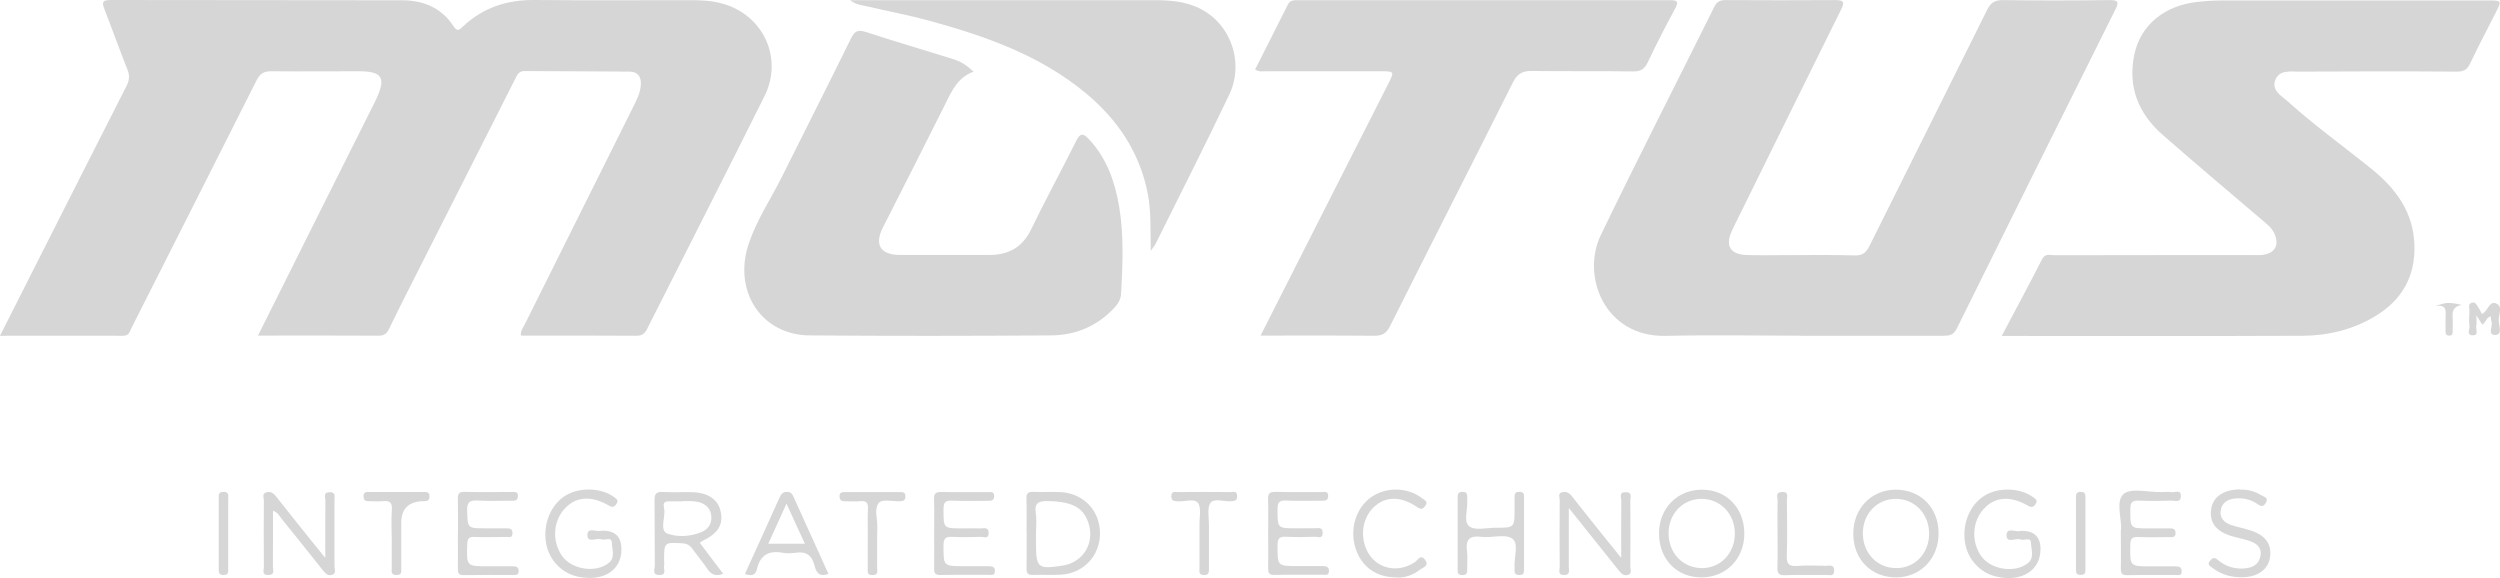 <?xml version="1.0" encoding="UTF-8"?><svg id="Corporate" xmlns="http://www.w3.org/2000/svg" width="271.91" height="62.88" viewBox="0 0 271.91 62.88"><path d="M28.05,36.52c2.16-4.32,4.22-8.46,6.29-12.59,2.15-4.29,4.3-8.59,6.45-12.88.06-.11.11-.23.17-.35,1.03-2.27.59-2.94-1.91-2.95-3.18,0-6.35.03-9.53,0-.79,0-1.22.22-1.59.94-4.52,8.99-9.07,17.96-13.61,26.94-.2.4-.26.89-.92.89-4.41-.02-8.81,0-13.4,0,1.61-3.19,3.15-6.24,4.69-9.28,3.02-5.96,6.03-11.92,9.06-17.87.32-.62.38-1.14.11-1.81-.86-2.14-1.63-4.33-2.47-6.48C11.11.35,11.02,0,12.02,0c10.56.03,21.12,0,31.69.03,2.31,0,4.3.8,5.61,2.81.4.62.62.44,1.03.04C52.52.84,55.11-.02,58.09,0c5.71.06,11.42.01,17.13.02,1.11,0,2.22.06,3.31.36,4.47,1.21,6.69,5.91,4.62,10.08-4.22,8.48-8.53,16.9-12.79,25.36-.27.53-.59.7-1.18.7-4.16-.03-8.33-.02-12.52-.02-.07-.53.26-.89.45-1.29,3.91-7.86,7.83-15.71,11.75-23.56.38-.77.78-1.53.84-2.41.06-.89-.32-1.44-1.22-1.45-3.82-.04-7.64-.03-11.46-.06-.63,0-.78.47-.99.86-3.8,7.49-7.58,14.98-11.37,22.47-.79,1.57-1.59,3.13-2.35,4.72-.25.53-.55.74-1.16.73-4.29-.03-8.59-.01-13.12-.01Z" fill="#d6d6d6"/><path d="M195.87,36.51c-4.9,0-9.79-.09-14.69.02-6.66.15-9.22-6.5-7.07-10.96,4.02-8.33,8.24-16.56,12.35-24.84.27-.55.62-.72,1.2-.72,3.99.02,7.99.03,11.98,0,.95,0,.98.27.61,1.02-3.77,7.6-7.52,15.21-11.27,22.81-.23.46-.46.92-.67,1.39-.65,1.49-.1,2.42,1.55,2.5,1.37.06,2.75.02,4.12.02,2.58,0,5.15-.05,7.73.03.89.03,1.27-.32,1.63-1.05,4.25-8.55,8.54-17.08,12.78-25.64.4-.8.84-1.09,1.75-1.08,3.86.06,7.73.05,11.59,0,.89,0,1.04.18.64.98-5.78,11.57-11.54,23.15-17.27,34.74-.37.75-.85.79-1.52.79-5.15-.01-10.31,0-15.46,0h0Z" fill="#d6d6d6"/><path d="M217.73,36.51c1.52-2.87,2.98-5.58,4.37-8.31.35-.68.87-.44,1.32-.44,7.17-.02,14.34-.01,21.51-.02.34,0,.69.02,1.03,0,1.52-.14,2.05-1.16,1.32-2.52-.23-.43-.58-.72-.94-1.03-3.72-3.17-7.46-6.32-11.14-9.54-2.64-2.32-3.81-5.25-3.05-8.77.69-3.17,3.26-5.27,6.82-5.67.89-.1,1.8-.16,2.7-.16,9.66-.01,19.32,0,28.98,0,1.46,0,1.46,0,.79,1.33-.93,1.84-1.89,3.65-2.77,5.51-.32.68-.69.9-1.45.9-5.71-.04-11.42-.03-17.13,0-.96,0-2.17-.21-2.61.89-.46,1.16.66,1.73,1.37,2.37,2.9,2.62,6.08,4.89,9.12,7.35,2.64,2.14,4.51,4.68,4.63,8.23.12,3.46-1.38,6.04-4.31,7.79-2.41,1.44-5.09,2.09-7.86,2.1-10.82.05-21.64.02-32.69.02Z" fill="#d6d6d6"/><path d="M105.89,7.79c-1.67.62-2.3,1.96-2.97,3.31-2.27,4.56-4.59,9.1-6.89,13.64-.95,1.87-.28,2.98,1.85,2.99,3.22.02,6.44-.02,9.66,0,2.13.01,3.65-.8,4.62-2.8,1.56-3.24,3.3-6.4,4.9-9.62.43-.87.76-.82,1.36-.19,1.93,2.05,2.82,4.56,3.29,7.27.54,3.15.4,6.33.23,9.5-.03.59-.26,1.05-.65,1.49-1.87,2.06-4.25,3.08-6.97,3.1-8.76.06-17.52.07-26.27,0-5.23-.04-8.36-4.81-6.61-9.99.88-2.61,2.43-4.9,3.65-7.35,2.48-4.99,5.01-9.95,7.46-14.95.41-.83.76-.99,1.63-.71,3.17,1.04,6.37,1.97,9.56,2.97.73.23,1.39.63,2.15,1.34Z" fill="#d6d6d6"/><path d="M137.1,36.51c2.3-4.54,4.52-8.92,6.74-13.3,2.38-4.7,4.77-9.4,7.15-14.09.69-1.36.69-1.37-.9-1.37-4.12,0-8.24,0-12.36,0-.37,0-.76.1-1.22-.19,1.19-2.36,2.39-4.71,3.57-7.07.25-.49.65-.47,1.09-.47,13.48,0,26.96,0,40.44,0,.76,0,1.03.09.59.9-1.04,1.92-2.04,3.86-2.97,5.83-.36.77-.79,1.04-1.65,1.02-3.65-.06-7.3,0-10.95-.05-1.02-.02-1.59.28-2.07,1.23-4.43,8.85-8.94,17.66-13.37,26.51-.41.82-.86,1.07-1.74,1.06-4.03-.04-8.07-.02-12.33-.02Z" fill="#d6d6d6"/><path d="M92.47.02c11.19,0,22.22,0,33.25,0,2.19,0,4.28.29,6.06,1.73,2.42,1.95,3.35,5.54,1.93,8.52-2.6,5.46-5.34,10.84-8.03,16.26-.11.22-.28.4-.52.75-.05-2.34.07-4.5-.41-6.65-.96-4.29-3.28-7.67-6.6-10.45-5-4.17-10.98-6.26-17.13-7.94-2.23-.61-4.51-1.03-6.77-1.56-.57-.13-1.18-.19-1.77-.64Z" fill="#d6d6d6"/><path d="M189.72,58.05c0,2.73-2,4.75-4.67,4.75-2.7,0-4.61-2-4.61-4.79,0-2.73,2-4.75,4.67-4.75,2.69,0,4.61,2,4.61,4.79ZM185.16,61.79c2.01-.02,3.54-1.66,3.53-3.77-.02-2.17-1.6-3.79-3.68-3.76-2.02.03-3.55,1.66-3.53,3.77.02,2.17,1.59,3.78,3.69,3.76Z" fill="#d6d6d6"/><path d="M210.85,57.97c.02,2.75-1.94,4.81-4.59,4.83-2.72.02-4.67-1.94-4.69-4.71-.02-2.75,1.93-4.81,4.59-4.83,2.72-.02,4.67,1.94,4.69,4.71ZM206.26,61.79c2.02,0,3.56-1.62,3.56-3.74,0-2.17-1.58-3.81-3.65-3.79-2.02.01-3.56,1.63-3.56,3.74,0,2.17,1.57,3.8,3.65,3.79Z" fill="#d6d6d6"/><path d="M67.59,59.75c0,2.29-1.95,3.53-4.69,2.98-1.79-.36-3.2-1.83-3.51-3.67-.35-2.08.52-4.18,2.13-5.17,1.51-.92,3.87-.85,5.25.16.29.21.56.37.26.79-.32.46-.59.27-.96.06-1.88-1.03-3.49-.86-4.67.44-1.25,1.38-1.37,3.55-.27,5.12,1.04,1.49,3.68,1.9,5.08.77.74-.59.36-1.45.34-2.17-.02-.74-.74-.25-1.12-.4-.52-.21-1.54.47-1.54-.46,0-.94,1.03-.28,1.56-.48.04-.01.09,0,.13,0q2.01,0,2.01,2.02Z" fill="#d6d6d6"/><path d="M221.93,59.75c0,2.32-2.09,3.6-4.81,2.96-1.75-.41-3.08-1.85-3.39-3.64-.35-2.07.51-4.18,2.13-5.17,1.51-.93,3.86-.85,5.25.16.29.21.57.36.27.79-.32.46-.58.27-.96.07-1.88-1.03-3.49-.86-4.67.44-1.25,1.38-1.37,3.54-.27,5.12,1.03,1.48,3.68,1.9,5.08.77.74-.59.36-1.45.34-2.17-.02-.74-.74-.25-1.12-.4-.52-.21-1.54.47-1.54-.46,0-.95,1.03-.28,1.56-.48.04-.01.09,0,.13,0q2.01,0,2.01,2.02Z" fill="#d6d6d6"/><path d="M76.11,59.04c.84,1.11,1.68,2.22,2.55,3.37-.75.28-1.26.14-1.69-.49-.53-.78-1.14-1.5-1.69-2.26-.27-.37-.58-.54-1.07-.57-1.98-.11-1.98-.13-1.98,1.91,0,.17.04.35,0,.51-.1.37.35,1.03-.51,1.03-.86,0-.49-.67-.5-1.03-.03-2.36,0-4.72-.03-7.07-.01-.72.18-.97.92-.93,1.03.06,2.06,0,3.09.02,1.75.02,2.88.76,3.17,2.05.34,1.46-.26,2.45-1.99,3.26-.07.03-.13.1-.27.21ZM74.31,54.5s0,.02,0,.03c-.26,0-.51,0-.77,0-.3,0-.6-.01-.9,0-.65.04-.43.57-.39.87.12.91-.54,2.31.35,2.64,1.06.39,2.44.34,3.64-.15.75-.3,1.17-.87,1.13-1.68-.04-.88-.6-1.41-1.41-1.61-.53-.13-1.1-.08-1.66-.11Z" fill="#d6d6d6"/><path d="M29.69,55.55c0,2.06.01,4.06-.01,6.05,0,.36.26.92-.48.94-.78.03-.49-.56-.5-.9-.02-2.4-.02-4.8,0-7.2,0-.29-.23-.73.23-.88.45-.15.79.04,1.09.43,1.51,1.92,3.04,3.82,4.57,5.72.2.25.4.49.79.97,0-2.3-.01-4.3.01-6.29,0-.31-.26-.82.42-.86.72-.04.57.47.57.87,0,2.4.01,4.8,0,7.2,0,.3.22.73-.21.9-.48.2-.78-.12-1.06-.48-1.49-1.88-2.99-3.75-4.5-5.62-.23-.28-.37-.66-.92-.85Z" fill="#d6d6d6"/><path d="M170.63,55.24c0,2.41,0,4.41,0,6.41,0,.38.19.91-.55.89-.68-.02-.44-.52-.44-.84-.02-2.44-.02-4.89,0-7.33,0-.28-.24-.73.29-.84.4-.08.72.04,1,.4,1.21,1.55,2.45,3.08,3.68,4.62.5.63,1.01,1.25,1.72,2.13,0-2.27-.01-4.25.01-6.23,0-.34-.3-.93.48-.92.75,0,.5.56.5.93.02,2.4.02,4.8,0,7.2,0,.29.23.72-.26.87-.43.13-.71-.12-.97-.45-1.73-2.18-3.47-4.34-5.46-6.83Z" fill="#d6d6d6"/><path d="M111.65,57.95c0-1.24.03-2.48-.01-3.73-.02-.57.18-.74.73-.72,1.03.04,2.06-.03,3.08.03,2.46.17,4.19,2.06,4.19,4.49,0,2.42-1.77,4.32-4.21,4.48-1.02.07-2.06-.01-3.08.03-.59.03-.71-.21-.7-.75.03-1.28.01-2.57.01-3.85ZM112.68,58.03c0,.34,0,.68,0,1.03,0,2.72.19,2.88,2.93,2.45,2.1-.33,3.4-2.3,2.85-4.36-.5-1.89-1.73-2.58-4.39-2.65-1.06-.03-1.6.14-1.41,1.35.11.71.02,1.45.02,2.18Z" fill="#d6d6d6"/><path d="M137.93,57.9c0-1.2.03-2.41-.01-3.61-.02-.63.18-.8.8-.79,1.67.04,3.35,0,5.02.02.31,0,.73-.14.72.44-.01.5-.34.5-.71.5-1.29,0-2.58.04-3.86-.02-.73-.03-.94.18-.94.92,0,2.1-.04,2.1,2.06,2.1.64,0,1.29-.02,1.93,0,.38.02.94-.21.92.52-.02.68-.55.39-.86.4-1.03.04-2.06.05-3.09,0-.69-.03-.96.12-.96.89,0,2.3-.05,2.3,2.25,2.3.9,0,1.8.01,2.7,0,.41,0,.67.12.64.58-.03.48-.4.36-.67.36-1.76.01-3.52-.02-5.28.02-.64.01-.67-.31-.66-.79.02-1.29,0-2.58,0-3.86Z" fill="#d6d6d6"/><path d="M101.6,58.03c0-1.25.03-2.49-.01-3.73-.02-.63.18-.8.8-.79,1.67.04,3.35,0,5.02.02.31,0,.73-.13.72.44-.01.5-.34.5-.71.5-1.29,0-2.58.04-3.86-.02-.73-.03-.94.18-.94.92,0,2.1-.04,2.1,2.06,2.1.64,0,1.29-.02,1.93,0,.38.02.94-.21.92.52-.02.68-.55.39-.86.4-1.03.04-2.06.05-3.09,0-.69-.03-.96.12-.96.89,0,2.3-.05,2.3,2.25,2.3.9,0,1.8.01,2.7,0,.41,0,.67.12.64.58-.03.48-.4.36-.67.36-1.76.01-3.52-.02-5.28.02-.64.01-.67-.31-.66-.79.02-1.24,0-2.49,0-3.74Z" fill="#d6d6d6"/><path d="M49.81,57.99c0-1.25.02-2.49-.01-3.74-.01-.54.11-.76.71-.75,1.72.04,3.43.01,5.15.01.34,0,.72-.07.67.49-.04.51-.4.46-.75.46-1.2,0-2.41.05-3.61-.02-.86-.05-1.19.15-1.16,1.09.06,1.93,0,1.93,1.98,1.93.77,0,1.55.01,2.32,0,.41,0,.65.11.63.57-.02.51-.39.36-.65.37-1.16.01-2.32.04-3.48,0-.64-.03-.77.2-.79.8-.08,2.39-.1,2.39,2.28,2.39.9,0,1.8,0,2.71,0,.34,0,.58.08.6.49.03.45-.27.46-.58.46-1.8,0-3.61-.02-5.41.01-.55,0-.63-.24-.62-.7.02-1.29,0-2.58,0-3.86Z" fill="#d6d6d6"/><path d="M90.1,62.41c-1.1.43-1.35-.29-1.52-.94-.29-1.11-.93-1.52-2.05-1.35-.46.07-.95.08-1.41,0-1.5-.28-2.44.25-2.79,1.77-.17.75-.67.76-1.31.53,1.26-2.77,2.52-5.52,3.76-8.29.17-.38.34-.63.83-.63.45,0,.58.27.72.59,1.25,2.76,2.49,5.51,3.77,8.32ZM87.54,59.14c-.69-1.51-1.31-2.85-2-4.36-.71,1.57-1.33,2.92-1.98,4.36h3.99Z" fill="#d6d6d6"/><path d="M230.69,57.64c.11-1.16-.62-3.09.27-3.9.78-.71,2.69-.19,4.1-.22.39,0,.78-.05,1.16.01.35.06.97-.34.98.41,0,.8-.66.49-1.06.51-1.16.04-2.32.05-3.48,0-.7-.03-.96.13-.96.9,0,2.13-.05,2.13,2.04,2.12.77,0,1.55,0,2.32,0,.36,0,.55.1.56.51,0,.47-.29.44-.59.44-1.16,0-2.32.04-3.48-.01-.7-.04-.84.22-.85.87-.04,2.33-.06,2.32,2.22,2.32.9,0,1.8,0,2.7,0,.39,0,.67.08.67.56,0,.49-.38.38-.65.38-1.76.01-3.52-.02-5.28.02-.61.01-.7-.25-.69-.76.03-1.29,0-2.58,0-4.15Z" fill="#d6d6d6"/><path d="M243.63,53.26c.8-.05,1.62.17,2.36.63.26.16.81.23.44.82-.31.49-.57.34-.93.09-.74-.5-1.56-.67-2.45-.58-.81.09-1.4.5-1.52,1.31-.12.79.37,1.3,1.08,1.55.73.25,1.49.39,2.22.63,1.61.53,2.28,1.51,2.06,2.94-.19,1.24-1.28,2.06-2.82,2.13-1.29.06-2.46-.26-3.49-1.05-.24-.18-.52-.34-.23-.71.25-.33.47-.45.84-.14.86.72,1.85,1.05,2.98.94.91-.08,1.58-.5,1.7-1.44.12-.89-.5-1.32-1.25-1.56-.61-.2-1.24-.32-1.86-.5-1.73-.51-2.47-1.48-2.27-2.93.18-1.33,1.34-2.15,3.13-2.16Z" fill="#d6d6d6"/><path d="M165.76,58.15c0,1.24,0,2.49,0,3.73,0,.36.02.66-.51.66-.52,0-.54-.29-.52-.65,0-.04,0-.09,0-.13-.08-1.1.49-2.64-.24-3.17-.76-.56-2.23-.06-3.37-.2-1.33-.17-1.74.32-1.56,1.59.09.63,0,1.29.02,1.93,0,.38-.02.65-.54.64-.54,0-.5-.33-.5-.68,0-2.58,0-5.15,0-7.73,0-.38.03-.65.54-.64.54,0,.5.33.5.68,0,.09,0,.17,0,.26.08.97-.44,2.3.23,2.81.62.48,1.89.15,2.87.15,2.05,0,2.05,0,2.05-2.08,0-.39,0-.77,0-1.16,0-.36-.02-.66.51-.67.52,0,.53.28.52.65,0,1.33,0,2.66,0,3.99Z" fill="#d6d6d6"/><path d="M151.88,62.8c-2.24,0-3.82-1.18-4.46-3.21-.64-2.07.07-4.37,1.72-5.52,1.63-1.14,3.98-1.09,5.53.12.27.21.74.35.31.88-.35.43-.56.27-.93.03-1.58-1.06-3.1-1.12-4.29-.23-1.33.99-1.85,2.8-1.29,4.51.76,2.33,3.34,3.16,5.43,1.75.32-.22.62-.9,1.11-.22.47.64-.24.8-.54,1.03-.8.62-1.72.94-2.6.87Z" fill="#d6d6d6"/><path d="M130.46,58.5c0-.47,0-.94,0-1.41-.02-.81.23-1.8-.15-2.37-.37-.55-1.42-.15-2.17-.19-.41-.02-.77-.02-.74-.6.03-.58.46-.4.75-.41,1.88-.02,3.76-.02,5.65,0,.29,0,.72-.18.76.39.04.57-.3.58-.73.61-.75.04-1.81-.36-2.18.19-.38.56-.15,1.56-.16,2.36-.01,1.58,0,3.17,0,4.75,0,.41.02.75-.58.72-.56-.03-.45-.4-.45-.71,0-1.11,0-2.22,0-3.34Z" fill="#d6d6d6"/><path d="M42.6,58.42c0-.98-.06-1.97.02-2.95.07-.84-.26-1.04-1.01-.96-.51.05-1.03,0-1.54,0-.37,0-.53-.15-.53-.54,0-.45.27-.46.58-.46,2.01,0,4.02,0,6.03,0,.33,0,.57.05.56.49-.01.4-.2.52-.56.51-.09,0-.17,0-.26,0q-2.25.13-2.25,2.38c0,1.63,0,3.25,0,4.88,0,.36.12.78-.53.77-.65-.01-.5-.45-.5-.79-.01-1.11,0-2.22,0-3.34Z" fill="#d6d6d6"/><path d="M94.39,58.45c0-1.03-.04-2.06.01-3.08.04-.67-.16-.93-.85-.86-.55.06-1.11,0-1.67.01-.35,0-.55-.11-.57-.51-.02-.43.21-.49.55-.49,2.01,0,4.02,0,6.03,0,.31,0,.58,0,.59.45,0,.49-.27.54-.66.55-.76.01-1.84-.25-2.21.15-.57.61-.17,1.7-.19,2.59-.04,1.5,0,2.99-.02,4.49,0,.34.17.79-.49.8-.64.02-.53-.4-.53-.76,0-1.11,0-2.22,0-3.34Z" fill="#d6d6d6"/><path d="M193.33,57.93c0-1.16-.02-2.32.01-3.48.01-.35-.29-.91.48-.94.77-.03.53.52.53.89.02,2.02.06,4.04-.01,6.05-.04.93.27,1.17,1.15,1.1,1.02-.08,2.06-.03,3.09-.01.38,0,.93-.2.91.54-.01.67-.52.44-.84.45-1.5.02-3.01-.03-4.51.03-.73.03-.84-.27-.82-.9.04-1.24.01-2.49.01-3.73Z" fill="#d6d6d6"/><path d="M24.82,58.13c0,1.24,0,2.49,0,3.73,0,.34.05.67-.49.68-.51,0-.54-.25-.54-.64,0-2.57,0-5.15,0-7.72,0-.34-.05-.67.49-.68.65-.02.54.39.54.76,0,1.29,0,2.57,0,3.86Z" fill="#d6d6d6"/><path d="M225.79,58.02c0-1.29,0-2.57,0-3.86,0-.37,0-.66.52-.66.53,0,.51.31.51.66,0,2.57,0,5.15,0,7.72,0,.37,0,.66-.52.65-.53,0-.51-.31-.51-.66,0-1.29,0-2.57,0-3.86Z" fill="#d6d6d6"/><path d="M269.92,34.16c.72-.31.78-1.44,1.53-1.17.82.3.31,1.21.32,1.82,0,.55.44,1.58-.33,1.62-.99.05-.23-1-.47-1.51-.06-.14-.04-.32-.06-.51-.53.12-.53.67-.93.89-.15-.23-.31-.49-.64-1,0,.55.05.87-.01,1.17-.07.36.31,1-.38,1-.73,0-.32-.65-.36-.99-.07-.55-.04-1.11,0-1.67.02-.3-.22-.73.25-.88.45-.14.55.31.74.56.15.2.25.45.35.65Z" fill="#d6d6d6"/><path d="M264.86,33.31c1.18-.45,1.52-.45,2.88-.15-.97.2-1.03.74-.98,1.37.04.51,0,1.02,0,1.53,0,.21-.02.42-.32.44-.33.02-.46-.13-.45-.44,0-.51-.02-1.02,0-1.53.03-.7.16-1.47-1.14-1.22Z" fill="#d6d6d6"/></svg>
